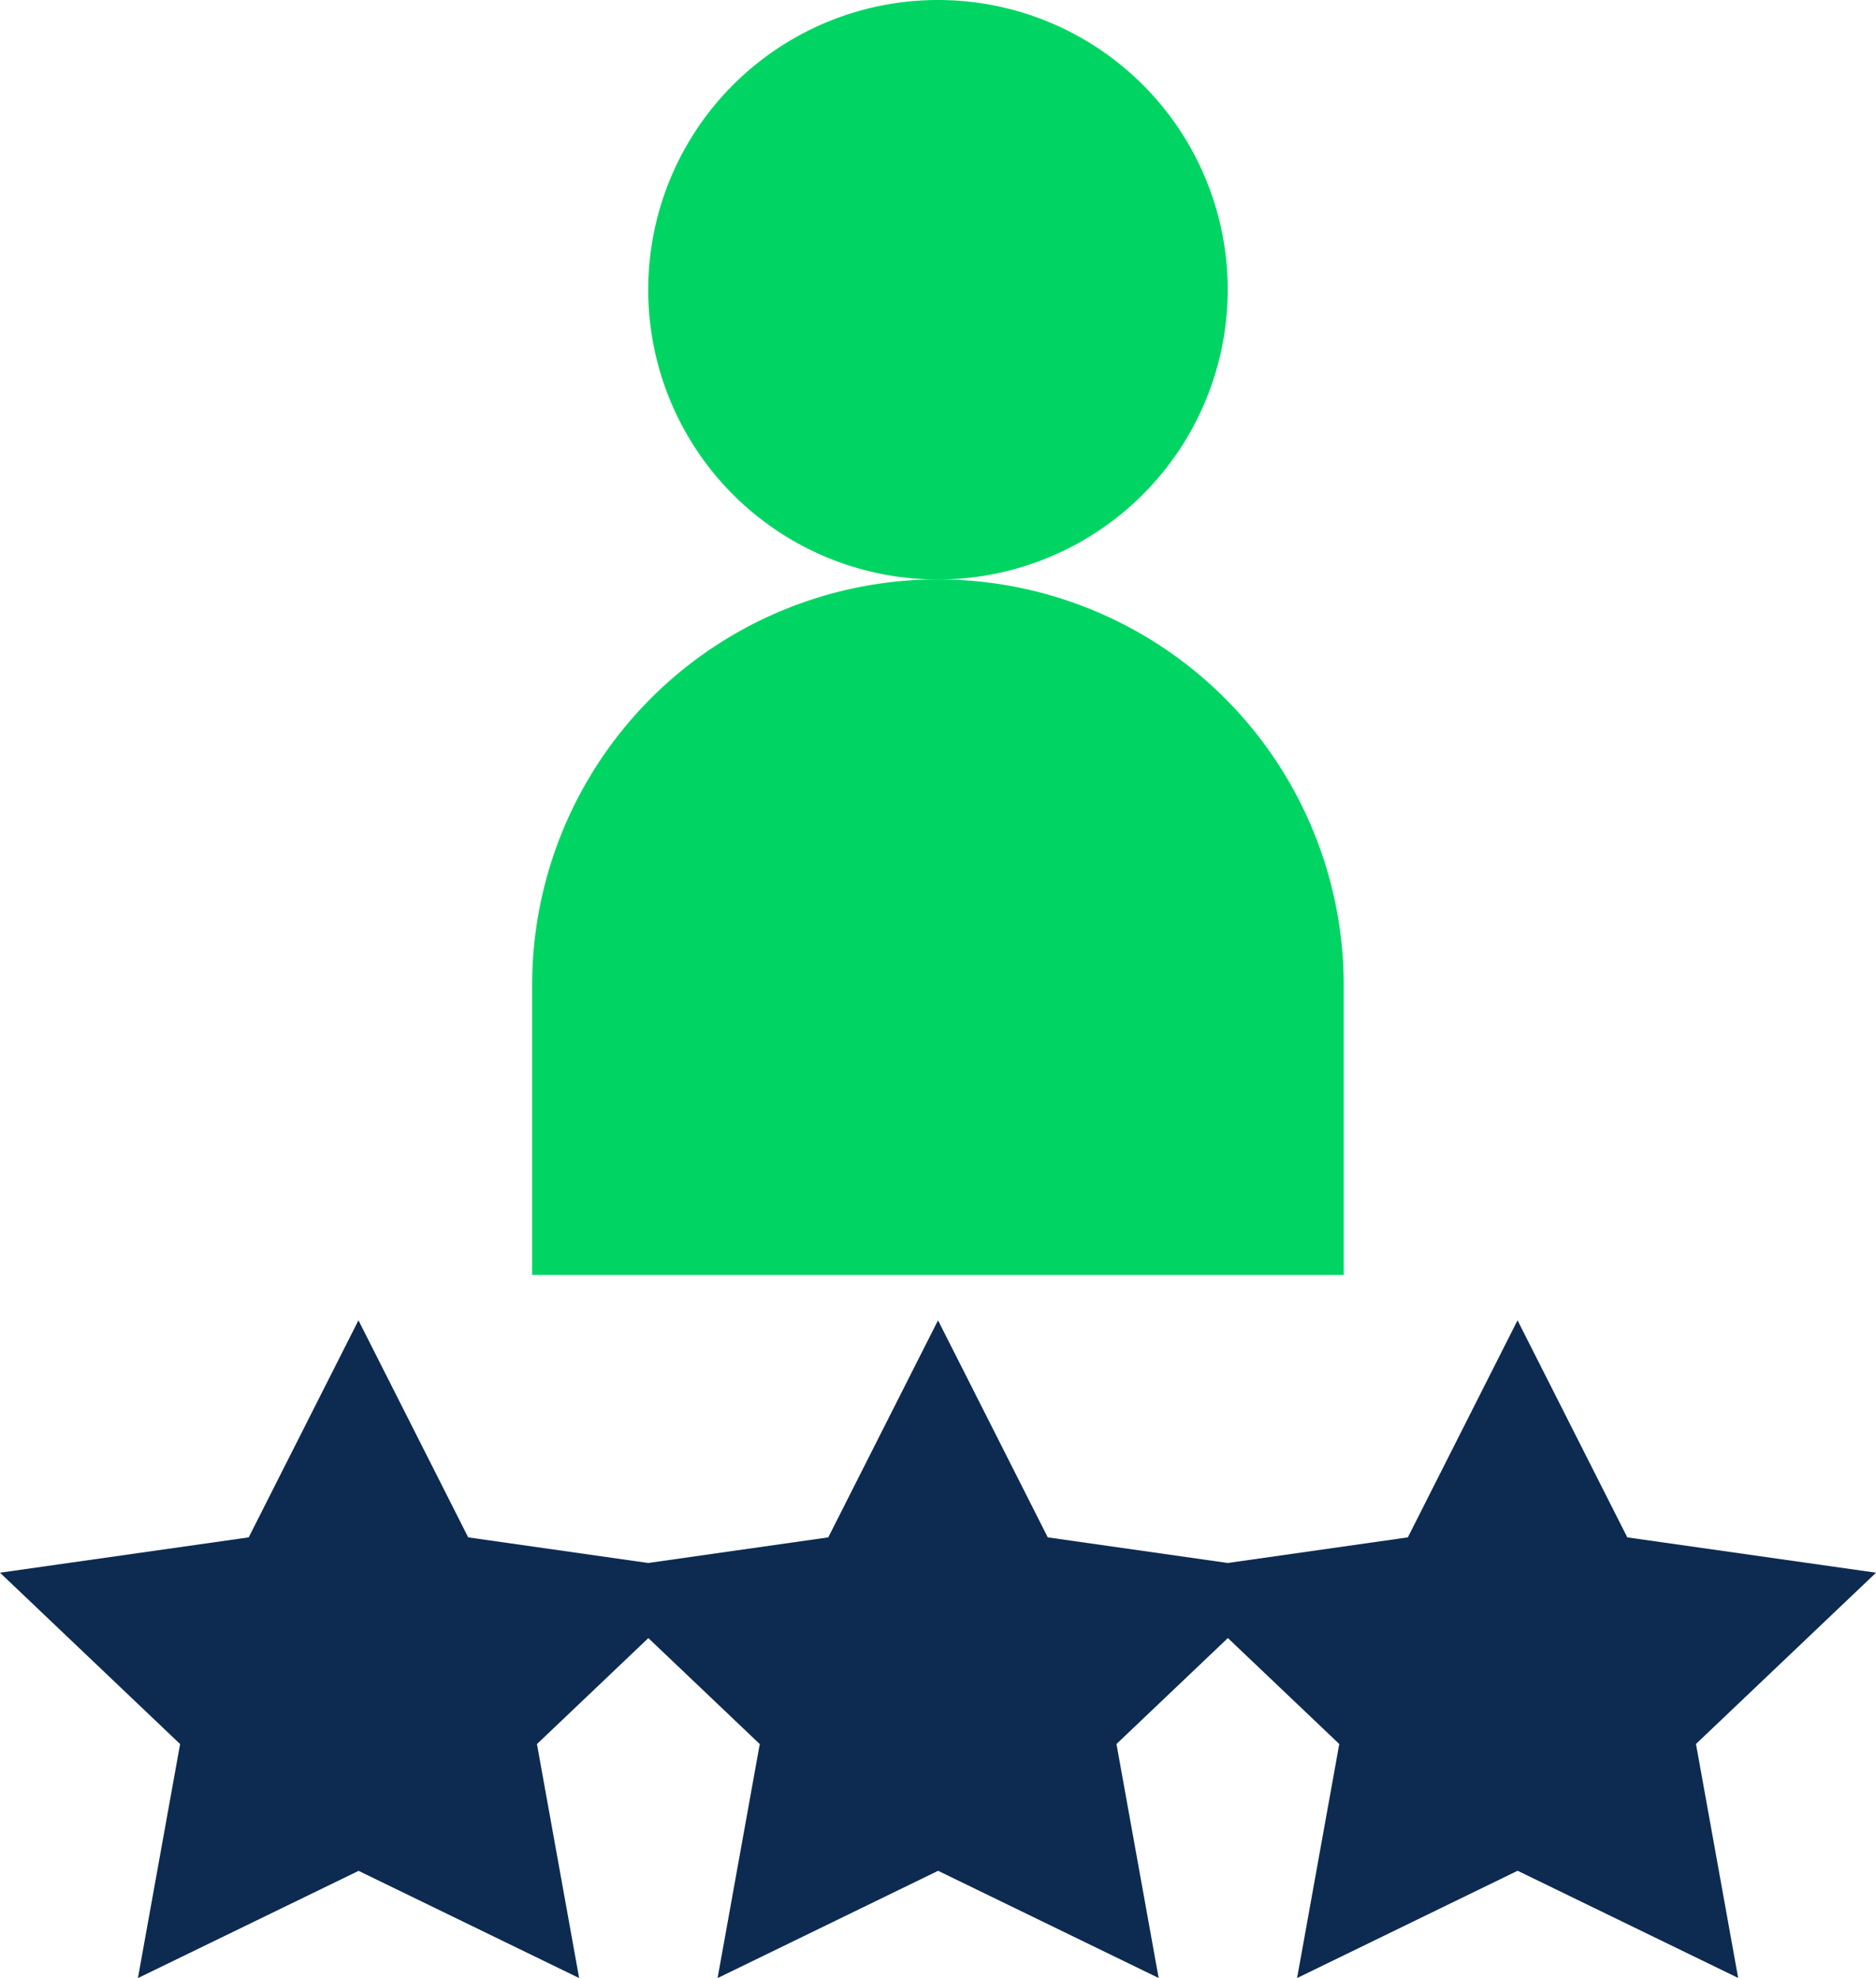 <svg id="expert" xmlns="http://www.w3.org/2000/svg" width="39.759" height="41.925" viewBox="0 0 39.759 41.925">
  <path id="Path_6496" data-name="Path 6496" d="M40.26,347.087l-5.272-.749-2.326-4.6-2.325,4.6-3.816.543-3.815-.543-2.326-4.6-2.326,4.6-3.816.543-3.815-.543-2.326-4.6-2.326,4.6L.5,347.087l3.817,3.632-.894,4.96L8.1,353.406l4.674,2.272-.894-4.959,2.361-2.246,2.361,2.246-.894,4.96,4.674-2.274,4.674,2.272-.894-4.959,2.361-2.246,2.361,2.246-.894,4.96,4.674-2.274,4.674,2.272-.894-4.959Zm0,0" transform="translate(-0.5 -313.755)" fill="#0d2b51"/>
  <path id="Path_6497" data-name="Path 6497" d="M155.473,158.594a8.6,8.6,0,0,0-17.2,0v6.141h17.2Zm0,0" transform="translate(-126.995 -137.714)" fill="#00d563"/>
  <path id="Path_6498" data-name="Path 6498" d="M180.559,6.141a6.141,6.141,0,1,0-6.141,6.141,6.148,6.148,0,0,0,6.141-6.141Zm0,0" transform="translate(-154.539 0)" fill="#00d563"/>
</svg>
